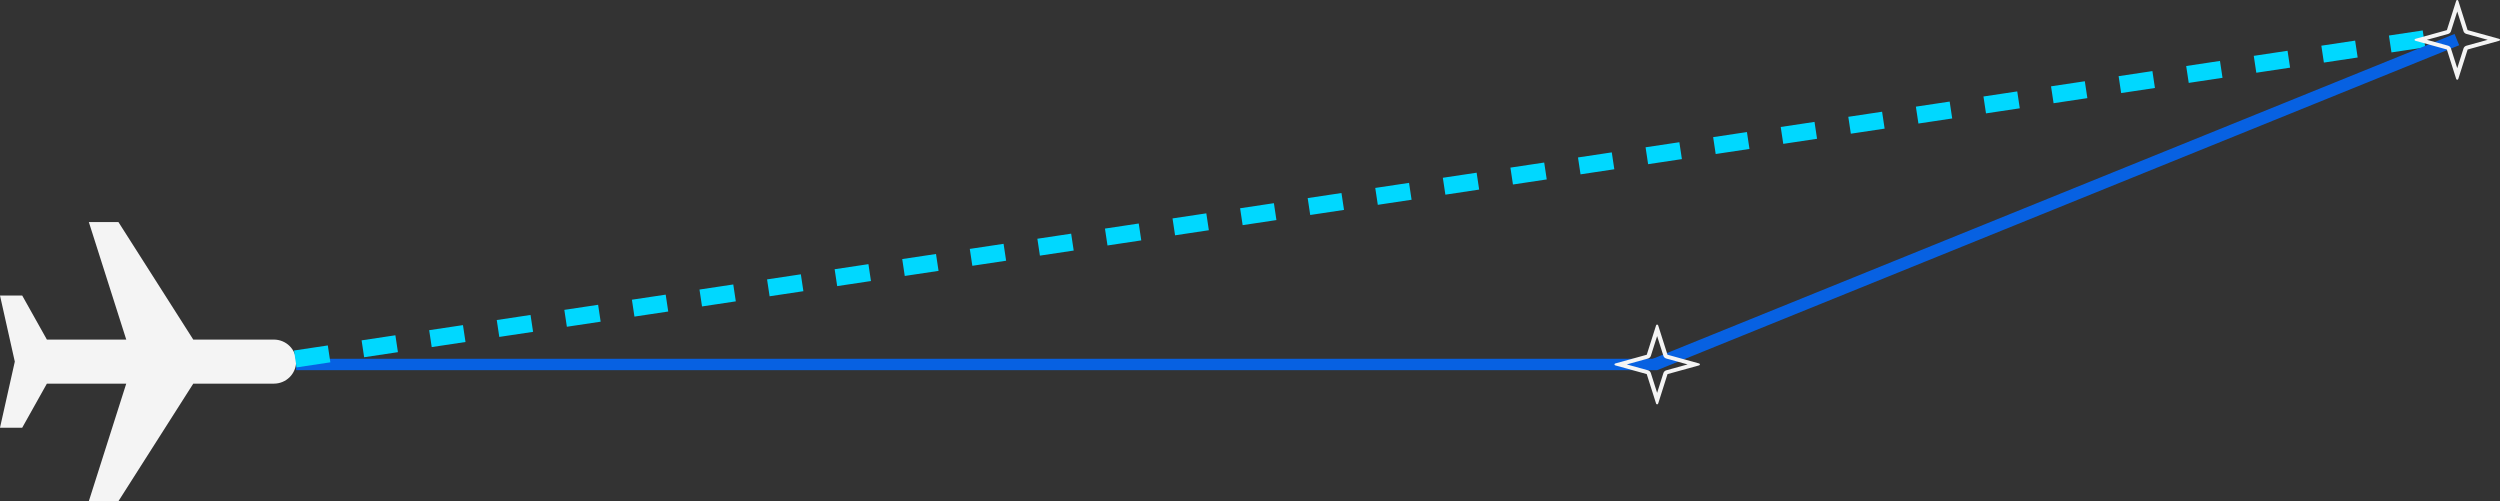 <svg width="439" height="88" viewBox="0 0 439 88" fill="none" xmlns="http://www.w3.org/2000/svg">
<rect x="0" y="0" width="439" height="88" fill="#333333" stroke="none"/>
<path d="M33.938 67.368L20.8 88L15.6 88L22.168 67.368L8.232 67.368L3.9 75.105L-1.57821e-06 75.105L2.6 63.5L-5.63647e-07 51.895L3.9 51.895L8.234 59.632L22.17 59.632L15.6 39L20.8 39L33.938 59.632L48.1 59.632C49.134 59.632 50.126 60.039 50.858 60.765C51.589 61.49 52 62.474 52 63.5C52 64.526 51.589 65.51 50.858 66.235C50.126 66.961 49.134 67.368 48.1 67.368L33.938 67.368Z" fill="#F4F4F4"/>
<path fill-rule="evenodd" clip-rule="evenodd" d="M291 65H52V63H291V65Z" fill="#0761E2"/>
<line x1="51.853" y1="63.033" x2="431.326" y2="5.976" stroke="#00D8FF" stroke-width="3" stroke-dasharray="6 6"/>
<path fill-rule="evenodd" clip-rule="evenodd" d="M431.831 7.943L291 65L290.196 63.015L431.027 5.959L431.831 7.943Z" fill="#0761E2"/>
<path fill-rule="evenodd" clip-rule="evenodd" d="M290.992 57C290.881 56.999 290.82 57.07 290.803 57.153L289.171 62.293C287.329 62.801 285.486 63.308 283.647 63.821C283.552 63.848 283.5 63.901 283.5 63.996C283.5 64.09 283.589 64.147 283.672 64.17L289.165 65.689C289.713 67.414 290.257 69.141 290.808 70.862C290.837 70.952 290.894 71 290.995 71C291.097 71 291.157 70.917 291.183 70.84L292.816 65.695L298.334 64.169C298.444 64.136 298.5 64.096 298.5 63.992C298.501 63.889 298.425 63.832 298.337 63.816L292.811 62.288L291.181 57.155C291.145 57.053 291.103 57.001 290.992 57V57ZM290.992 59.014L292.094 62.486C292.129 62.597 292.194 62.699 292.282 62.781C292.37 62.863 292.479 62.923 292.598 62.956L296.342 63.992L292.604 65.026C292.484 65.059 292.375 65.119 292.287 65.202C292.199 65.284 292.135 65.385 292.099 65.497L290.992 68.985C290.622 67.821 290.252 66.657 289.882 65.491C289.847 65.38 289.782 65.278 289.694 65.196C289.606 65.114 289.497 65.053 289.378 65.02L285.659 63.992C286.9 63.649 288.141 63.305 289.383 62.962C289.503 62.929 289.611 62.868 289.7 62.786C289.788 62.704 289.852 62.602 289.888 62.491L290.992 59.014Z" fill="#F4F4F4"/>
<path fill-rule="evenodd" clip-rule="evenodd" d="M431.492 3.2864e-06C431.381 -0.001 431.32 0.07 431.303 0.153L429.671 5.293C427.829 5.802 425.986 6.308 424.147 6.821C424.052 6.848 424 6.901 424 6.996C424 7.09 424.089 7.147 424.172 7.17L429.665 8.689C430.213 10.414 430.757 12.141 431.308 13.862C431.337 13.952 431.394 14 431.495 14C431.597 14 431.657 13.917 431.683 13.84L433.316 8.695L438.834 7.169C438.944 7.136 439 7.096 439 6.992C439.001 6.889 438.925 6.832 438.837 6.816L433.311 5.288L431.681 0.155C431.645 0.053 431.603 0.001 431.492 0V3.2864e-06ZM431.492 2.014L432.594 5.486C432.629 5.597 432.694 5.699 432.782 5.781C432.87 5.863 432.979 5.923 433.098 5.956L436.842 6.992L433.104 8.026C432.984 8.059 432.875 8.119 432.787 8.202C432.699 8.284 432.635 8.385 432.599 8.497L431.492 11.985C431.122 10.821 430.752 9.657 430.382 8.491C430.347 8.38 430.282 8.278 430.194 8.196C430.106 8.114 429.997 8.053 429.878 8.02L426.159 6.992C427.4 6.649 428.641 6.305 429.883 5.962C430.003 5.929 430.111 5.868 430.2 5.786C430.288 5.704 430.352 5.602 430.388 5.491L431.492 2.014Z" fill="#F4F4F4"/>
</svg>
